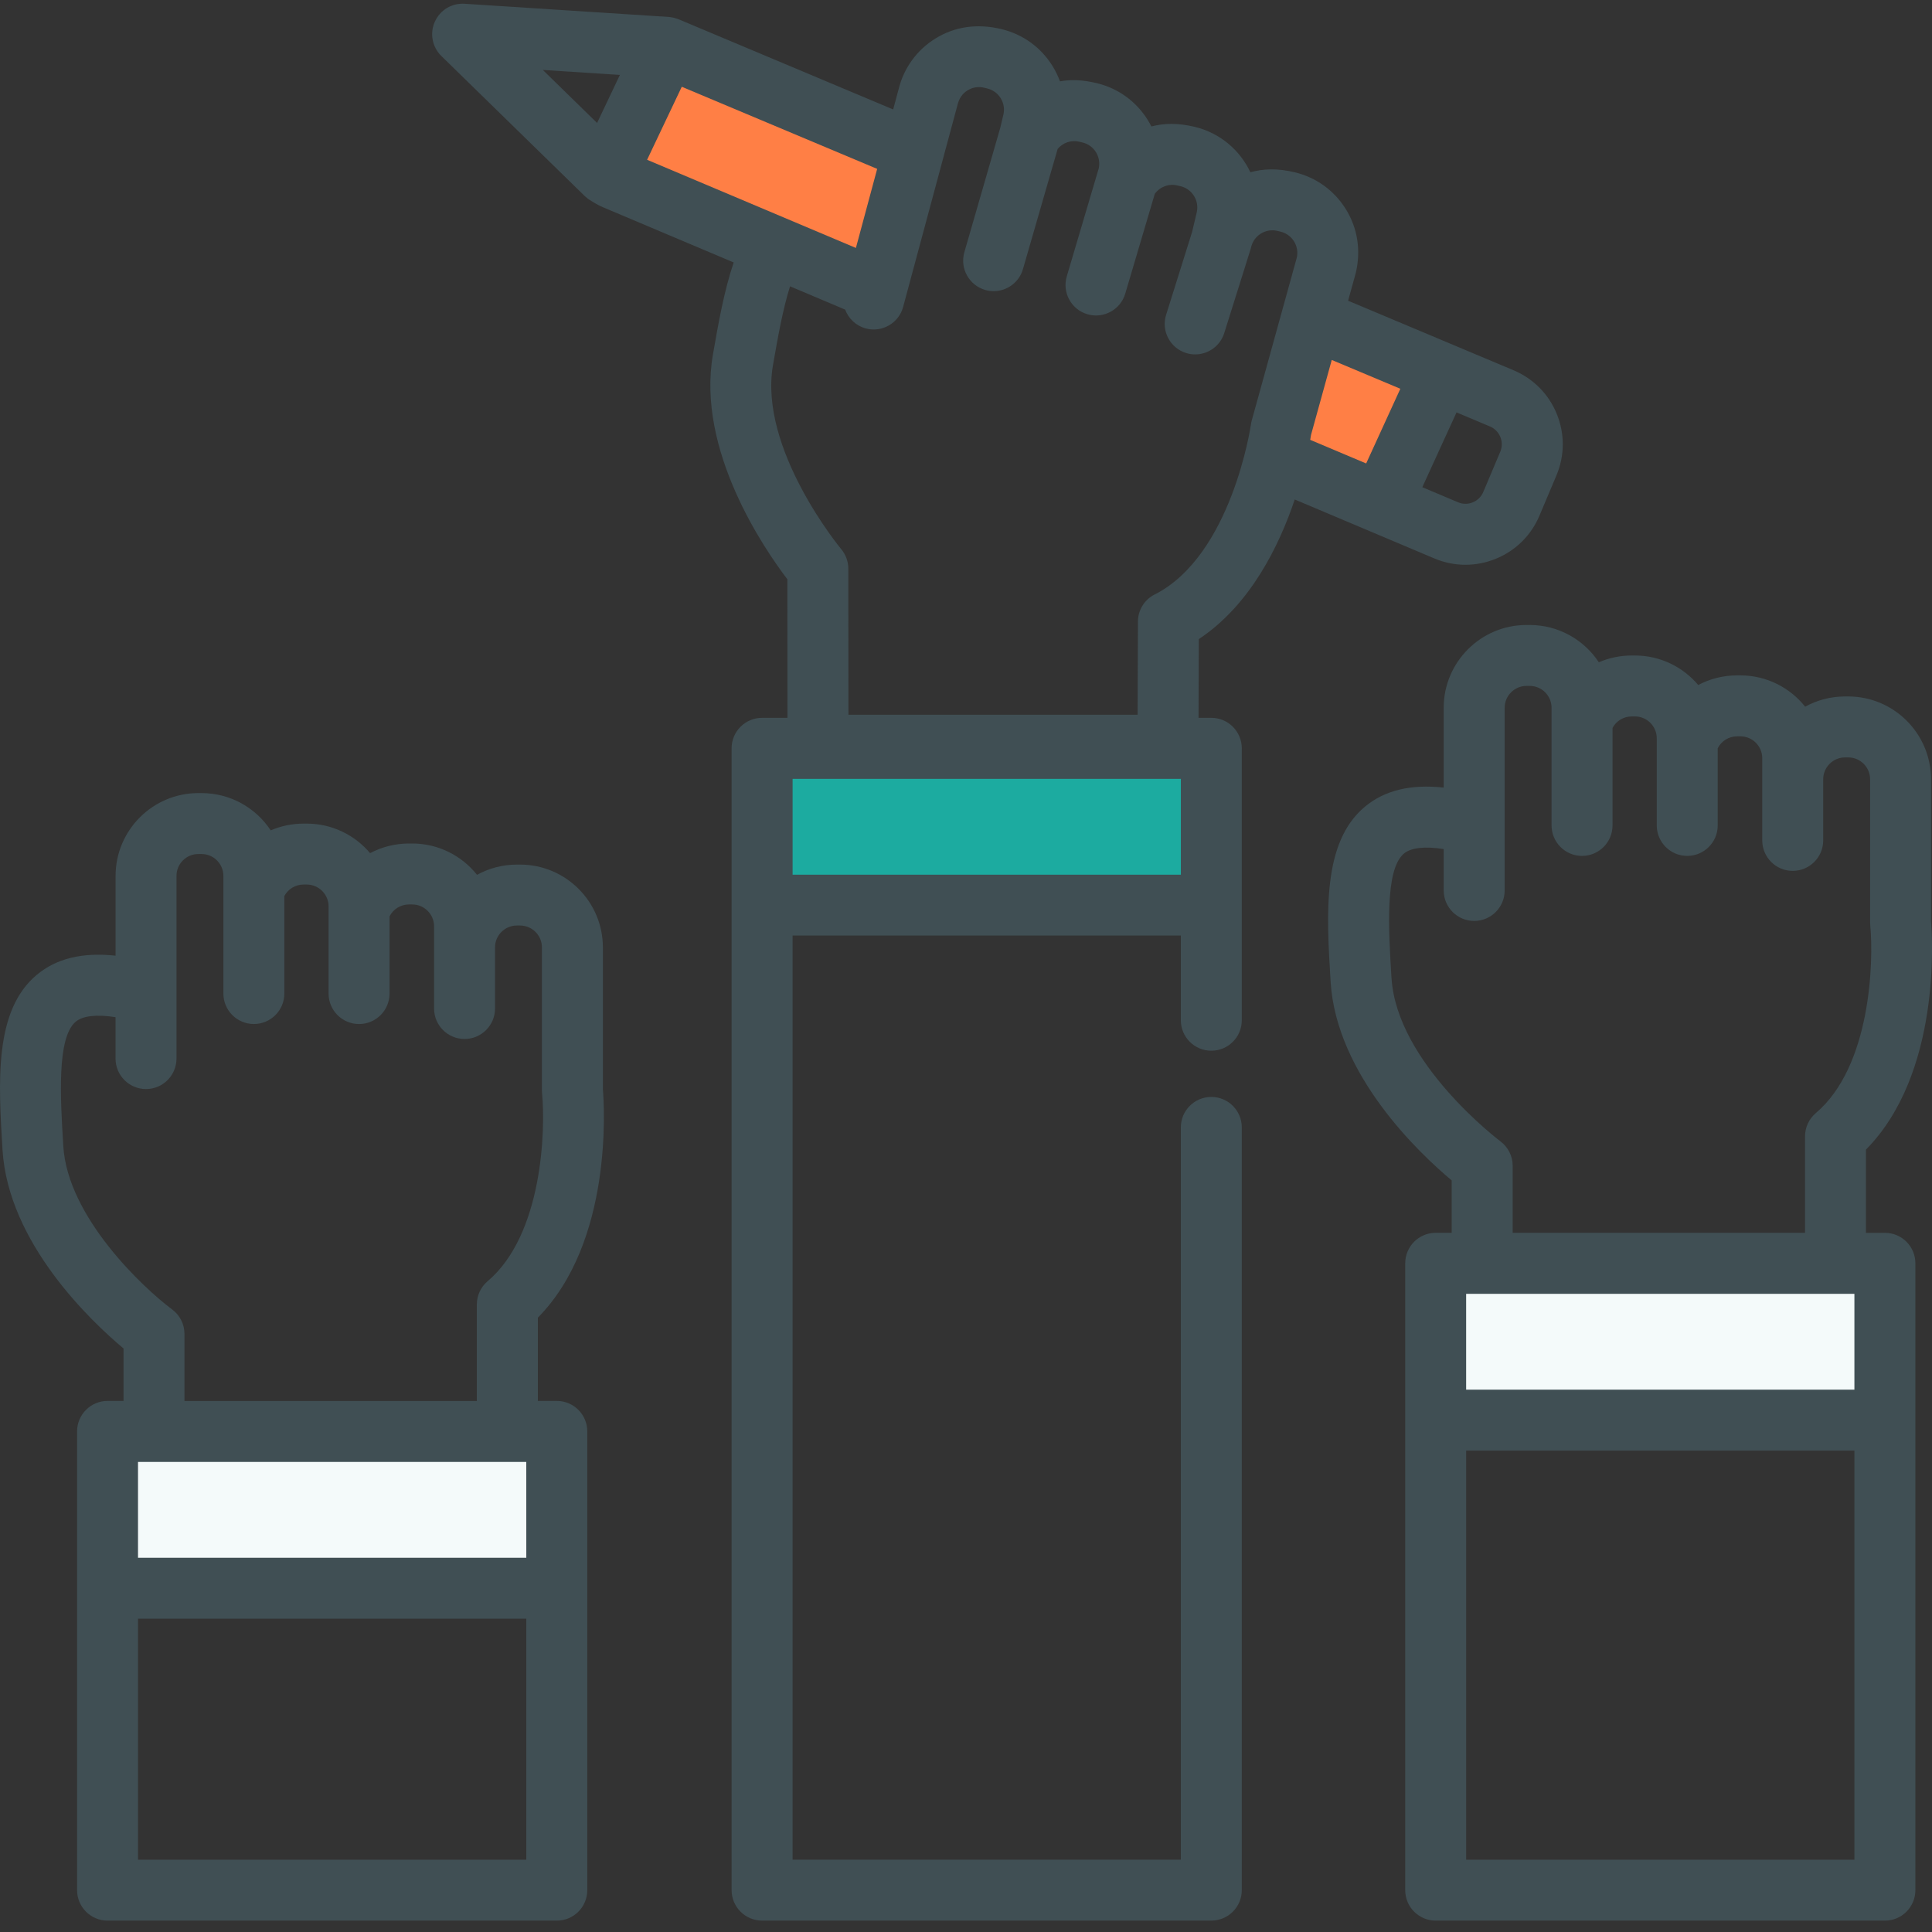 <svg height="80" viewBox="0 0 80 80" width="80" xmlns="http://www.w3.org/2000/svg"><rect x="0" y="0" width="80" height="80" fill="#333333" stroke="none"/><g fill="none" fill-rule="evenodd"><path d="m78.05 51.05h-.785v-3.447c3.106-3.143 2.752-8.751 2.694-9.463v-5.872c0-1.891-1.538-3.429-3.429-3.429h-.132c-.598 0-1.161.154-1.65.424-.629-.789-1.598-1.297-2.683-1.297h-.132c-.579 0-1.129.142-1.613.399-.629-.747-1.572-1.222-2.623-1.222h-.132c-.479 0-.94.099-1.361.28-.614-.93-1.668-1.544-2.863-1.544h-.132c-1.89 0-3.429 1.538-3.429 3.429v3.304c-1.377-.148-2.453.115-3.267.796-1.765 1.477-1.587 4.408-1.415 7.242.235 3.869 3.683 7.115 5.013 8.228v2.17h-.662c-.697 0-1.262.565-1.262 1.262v6.492 19.465c0 .697.565 1.262 1.262 1.262h18.601c.697 0 1.262-.565 1.262-1.262v-19.464-6.492c-0-.697-.565-1.262-1.262-1.262zm-20.432-10.552c-.122-2.002-.273-4.494.516-5.154.293-.245.867-.308 1.647-.186v1.714c0 .697.565 1.262 1.262 1.262s1.262-.565 1.262-1.262v-7.565c0-.499.406-.905.905-.905h.132c.499 0 .905.406.905.905v.585 4.287c0 .697.565 1.262 1.262 1.262s1.262-.565 1.262-1.262v-4.037c.155-.29.458-.476.795-.476h.132c.499 0 .905.406.905.905v.178 3.43c0 .697.565 1.262 1.262 1.262s1.262-.565 1.262-1.262v-3.195c.152-.301.46-.494.807-.494h.132c.499 0 .905.406.905.905v.873 2.531c0 .697.565 1.262 1.262 1.262.697 0 1.262-.565 1.262-1.262v-2.531c0-.499.406-.905.905-.905h.132c.499 0 .905.406.905.905v5.927c0 .04.002.081.006.121.146 1.509.024 5.846-2.253 7.773-.283.24-.447.592-.447.963v3.997h-12.106v-2.777c0-.399-.19-.775-.509-1.013-.043-.032-4.295-3.244-4.508-6.763zm19.17 36.508h-16.077v-16.94h16.077z" fill="#404f54" fill-rule="nonzero"/><path d="m76.787 57.543h-16.077v-3.968h.662 14.63.785z" fill="#f4fafa"/><path d="m53.615 20.684 5.774 2.438c.416.176.855.264 1.293.264.424 0 .847-.082 1.251-.246.823-.334 1.467-.969 1.812-1.787l.702-1.663c.346-.818.352-1.722.018-2.545-.334-.823-.969-1.466-1.789-1.812l-6.854-2.881.317-1.146c.223-.936.075-1.856-.405-2.636-.48-.78-1.236-1.326-2.126-1.537-.711-.169-1.294-.149-1.833 0-.429-.914-1.255-1.631-2.311-1.882-.69-.164-1.258-.153-1.788-.015-.044-.087-.092-.173-.144-.258-.481-.78-1.236-1.326-2.126-1.537-.595-.142-1.065-.152-1.515-.073-.079-.216-.181-.426-.304-.627-.48-.78-1.236-1.326-2.129-1.538-1.018-.242-1.938-.093-2.717.387-.774.477-1.317 1.224-1.532 2.107l-.225.835-8.887-3.735c-.155-.053-.176-.058-.197-.063-.14-.026-.166-.029-.192-.031-.004-0-2.828-.182-8.47-.547-.532-.035-1.019.264-1.234.746-.215.482-.107 1.047.271 1.416l5.94 5.802c.11.097.123.106.136.116.282.183.45.275.625.349l5.405 2.283c-.399 1.17-.642 2.561-.86 3.813-.69 3.957 2.133 8.06 3.082 9.305l.004 5.738h-1.051c-.697 0-1.262.565-1.262 1.262v6.492 40.788c0 .697.565 1.262 1.262 1.262h18.602c.697 0 1.262-.565 1.262-1.262v-31.582c0-.697-.565-1.262-1.262-1.262s-1.262.565-1.262 1.262v30.32h-16.077v-38.264h16.077v2.104 1.402c0 .697.565 1.262 1.262 1.262.697 0 1.262-.565 1.262-1.262v-1.402-3.366-6.492c0-.697-.565-1.262-1.262-1.262h-.529l.011-3.26c2.132-1.412 3.328-3.864 3.973-5.783zm6.697-3.607 1.384.582c.197.083.35.238.43.436.081.198.079.416-.004.613l-.702 1.663c-.083.197-.238.35-.436.43-.198.081-.416.079-.613-.004l-1.476-.623zm-35.588-11.986-2.247-2.195 3.192.206zm23.087 19.525c-.422.214-.69.647-.691 1.121l-.014 3.859h-11.974l-.005-6.048c-0-.296-.105-.583-.295-.81-.034-.042-3.429-4.149-2.824-7.621.191-1.095.403-2.307.706-3.261l2.282.964c.138.369.445.669.854.78.672.181 1.366-.218 1.547-.891l2.253-8.37c.065-.271.209-.471.415-.598.206-.127.448-.166.685-.109l.126.03c.235.056.434.2.561.406.127.206.166.448.11.684l-.128.54-1.487 5.151c-.193.67.193 1.369.863 1.563.117.034.235.05.351.05.548 0 1.052-.36 1.212-.912l1.437-4.978c.217-.259.563-.378.898-.298l.129.031c.235.056.435.2.561.406.124.202.163.44.112.672l-1.322 4.466c-.198.668.184 1.371.852 1.568.12.035.24.052.359.052.545 0 1.047-.355 1.21-.904l1.224-4.134c.214-.291.578-.431.936-.345l.128.03c.485.115.787.604.671 1.09l-.191.806-1.076 3.429c-.209.665.161 1.373.826 1.582.126.039.253.058.378.058.537 0 1.035-.345 1.204-.885l1.09-3.472c.016-.059.02-.072.023-.086.115-.485.604-.787 1.088-.671l.129.031c.479.114.779.592.675 1.071l-1.867 6.749c-.015.053-.026.108-.033.162-.007.053-.799 5.427-3.988 7.044z" fill="#404f54" fill-rule="nonzero"/><path d="m32.82 36.219v-3.968h16.077v3.968z" fill="#1caba0"/><path d="m54.287 18.008.858-3.103 2.84 1.193-1.415 3.093-2.317-.978c.015-.085.026-.155.034-.205z" fill="#ff7f45"/><path d="m26.795 6.616 1.436-3.023 8.091 3.4-.881 3.274z" fill="#ff7f45"/><path d="m24.964 45.101v-5.871c0-1.891-1.538-3.429-3.429-3.429h-.132c-.598 0-1.16.154-1.65.424-.629-.79-1.598-1.297-2.683-1.297h-.132c-.579 0-1.129.142-1.613.399-.63-.747-1.572-1.223-2.623-1.223h-.132c-.479 0-.94.099-1.36.28-.614-.93-1.668-1.544-2.863-1.544h-.132c-1.891 0-3.429 1.538-3.429 3.429v3.304c-1.377-.149-2.453.115-3.267.796-1.765 1.477-1.587 4.408-1.415 7.242.235 3.869 3.683 7.115 5.012 8.228v2.17h-.662c-.697 0-1.262.565-1.262 1.262v6.492 12.504c0 .697.565 1.262 1.262 1.262h18.602c.697 0 1.262-.565 1.262-1.262v-12.504-6.492c0-.697-.565-1.262-1.262-1.262h-.785v-3.447c3.106-3.143 2.752-8.752 2.693-9.463zm-3.171 31.906h-16.078v-9.98h16.078zm-1.601-23.956c-.283.24-.447.592-.447.963v3.997h-12.107v-0-2.777c0-.4-.189-.775-.51-1.013-1.193-.886-4.329-3.826-4.507-6.762-.122-2.002-.273-4.494.516-5.154.292-.245.867-.308 1.647-.186v1.714c0 .697.565 1.262 1.262 1.262s1.262-.565 1.262-1.262v-7.565c0-.499.406-.905.905-.905h.132c.499 0 .905.406.905.905v.585 4.287c0 .697.565 1.262 1.262 1.262.697 0 1.262-.565 1.262-1.262v-4.037c.156-.29.458-.476.795-.476h.132c.499 0 .905.406.905.905v.179 3.43c0 .697.565 1.262 1.262 1.262s1.262-.565 1.262-1.262v-3.195c.152-.301.46-.495.807-.495h.132c.499 0 .905.406.905.905v.873 2.531c0 .697.565 1.262 1.262 1.262s1.262-.565 1.262-1.262v-2.531c0-.499.406-.905.905-.905h.132c.499 0 .905.406.905.905v5.927c0 .04.002.081.006.121.146 1.509.025 5.846-2.253 7.774z" fill="#404f54" fill-rule="nonzero"/><path d="m21.793 64.503h-16.078v-3.968h.662 14.63.785z" fill="#f4fafa"/></g></svg>